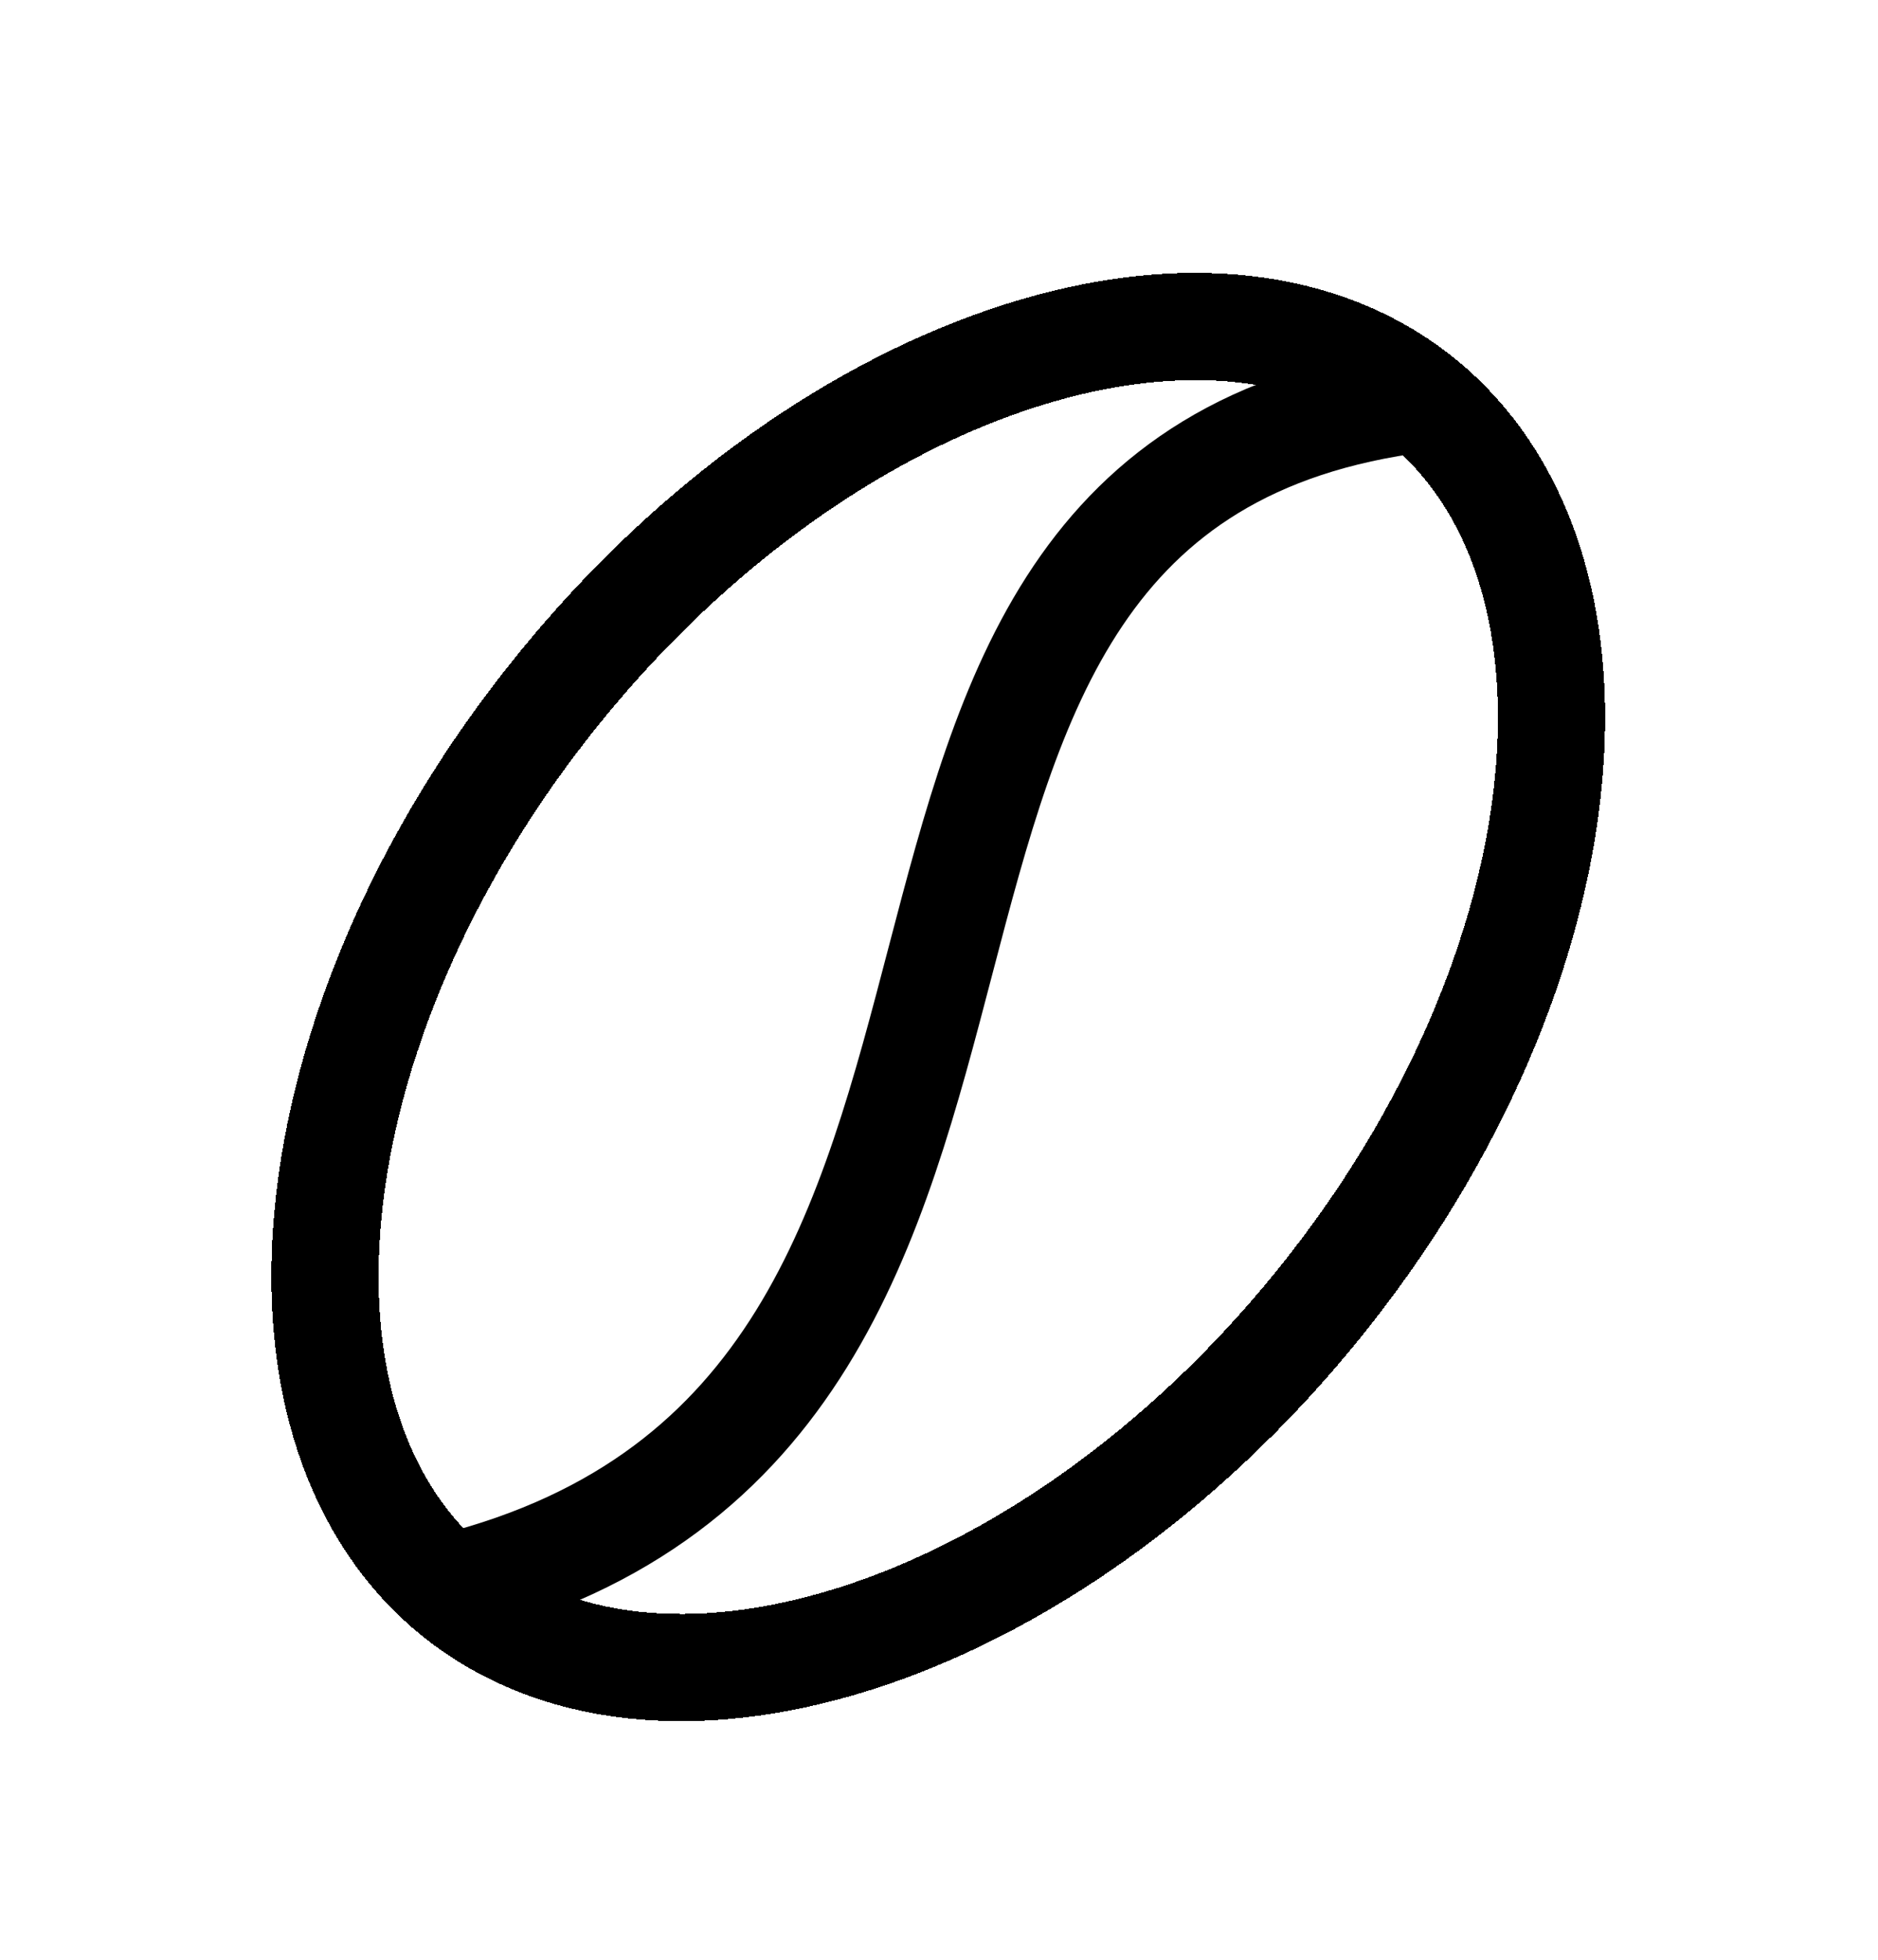 <svg width="438" height="457" viewBox="0 0 438 457" fill="none" xmlns="http://www.w3.org/2000/svg">
<path d="M331.324 92.933C171.324 112.933 268.324 328.933 105.324 369.933" stroke="black" stroke-width="25"/>
<g filter="url(#filter0_d_1_9)">
<path d="M307.419 300.175C275.461 339.639 236.304 366.353 199.352 378.041C162.288 389.764 129.022 386.043 106.175 367.542C83.329 349.041 72.772 317.275 76.533 278.584C80.283 240.01 98.272 196.154 130.229 156.69C162.186 117.226 201.344 90.512 238.295 78.824C275.359 67.101 308.625 70.822 331.472 89.323C354.319 107.824 364.876 139.59 361.114 178.281C357.365 216.855 339.376 260.711 307.419 300.175Z" stroke="black" stroke-width="25" shape-rendering="crispEdges"/>
</g>
<defs>
<filter id="filter0_d_1_9" x="59.292" y="59.621" width="319.063" height="345.622" filterUnits="userSpaceOnUse" color-interpolation-filters="sRGB">
<feFlood flood-opacity="0" result="BackgroundImageFix"/>
<feColorMatrix in="SourceAlpha" type="matrix" values="0 0 0 0 0 0 0 0 0 0 0 0 0 0 0 0 0 0 127 0" result="hardAlpha"/>
<feOffset dy="4"/>
<feGaussianBlur stdDeviation="2"/>
<feComposite in2="hardAlpha" operator="out"/>
<feColorMatrix type="matrix" values="0 0 0 0 0 0 0 0 0 0 0 0 0 0 0 0 0 0 0.25 0"/>
<feBlend mode="normal" in2="BackgroundImageFix" result="effect1_dropShadow_1_9"/>
<feBlend mode="normal" in="SourceGraphic" in2="effect1_dropShadow_1_9" result="shape"/>
</filter>
</defs>
</svg>
